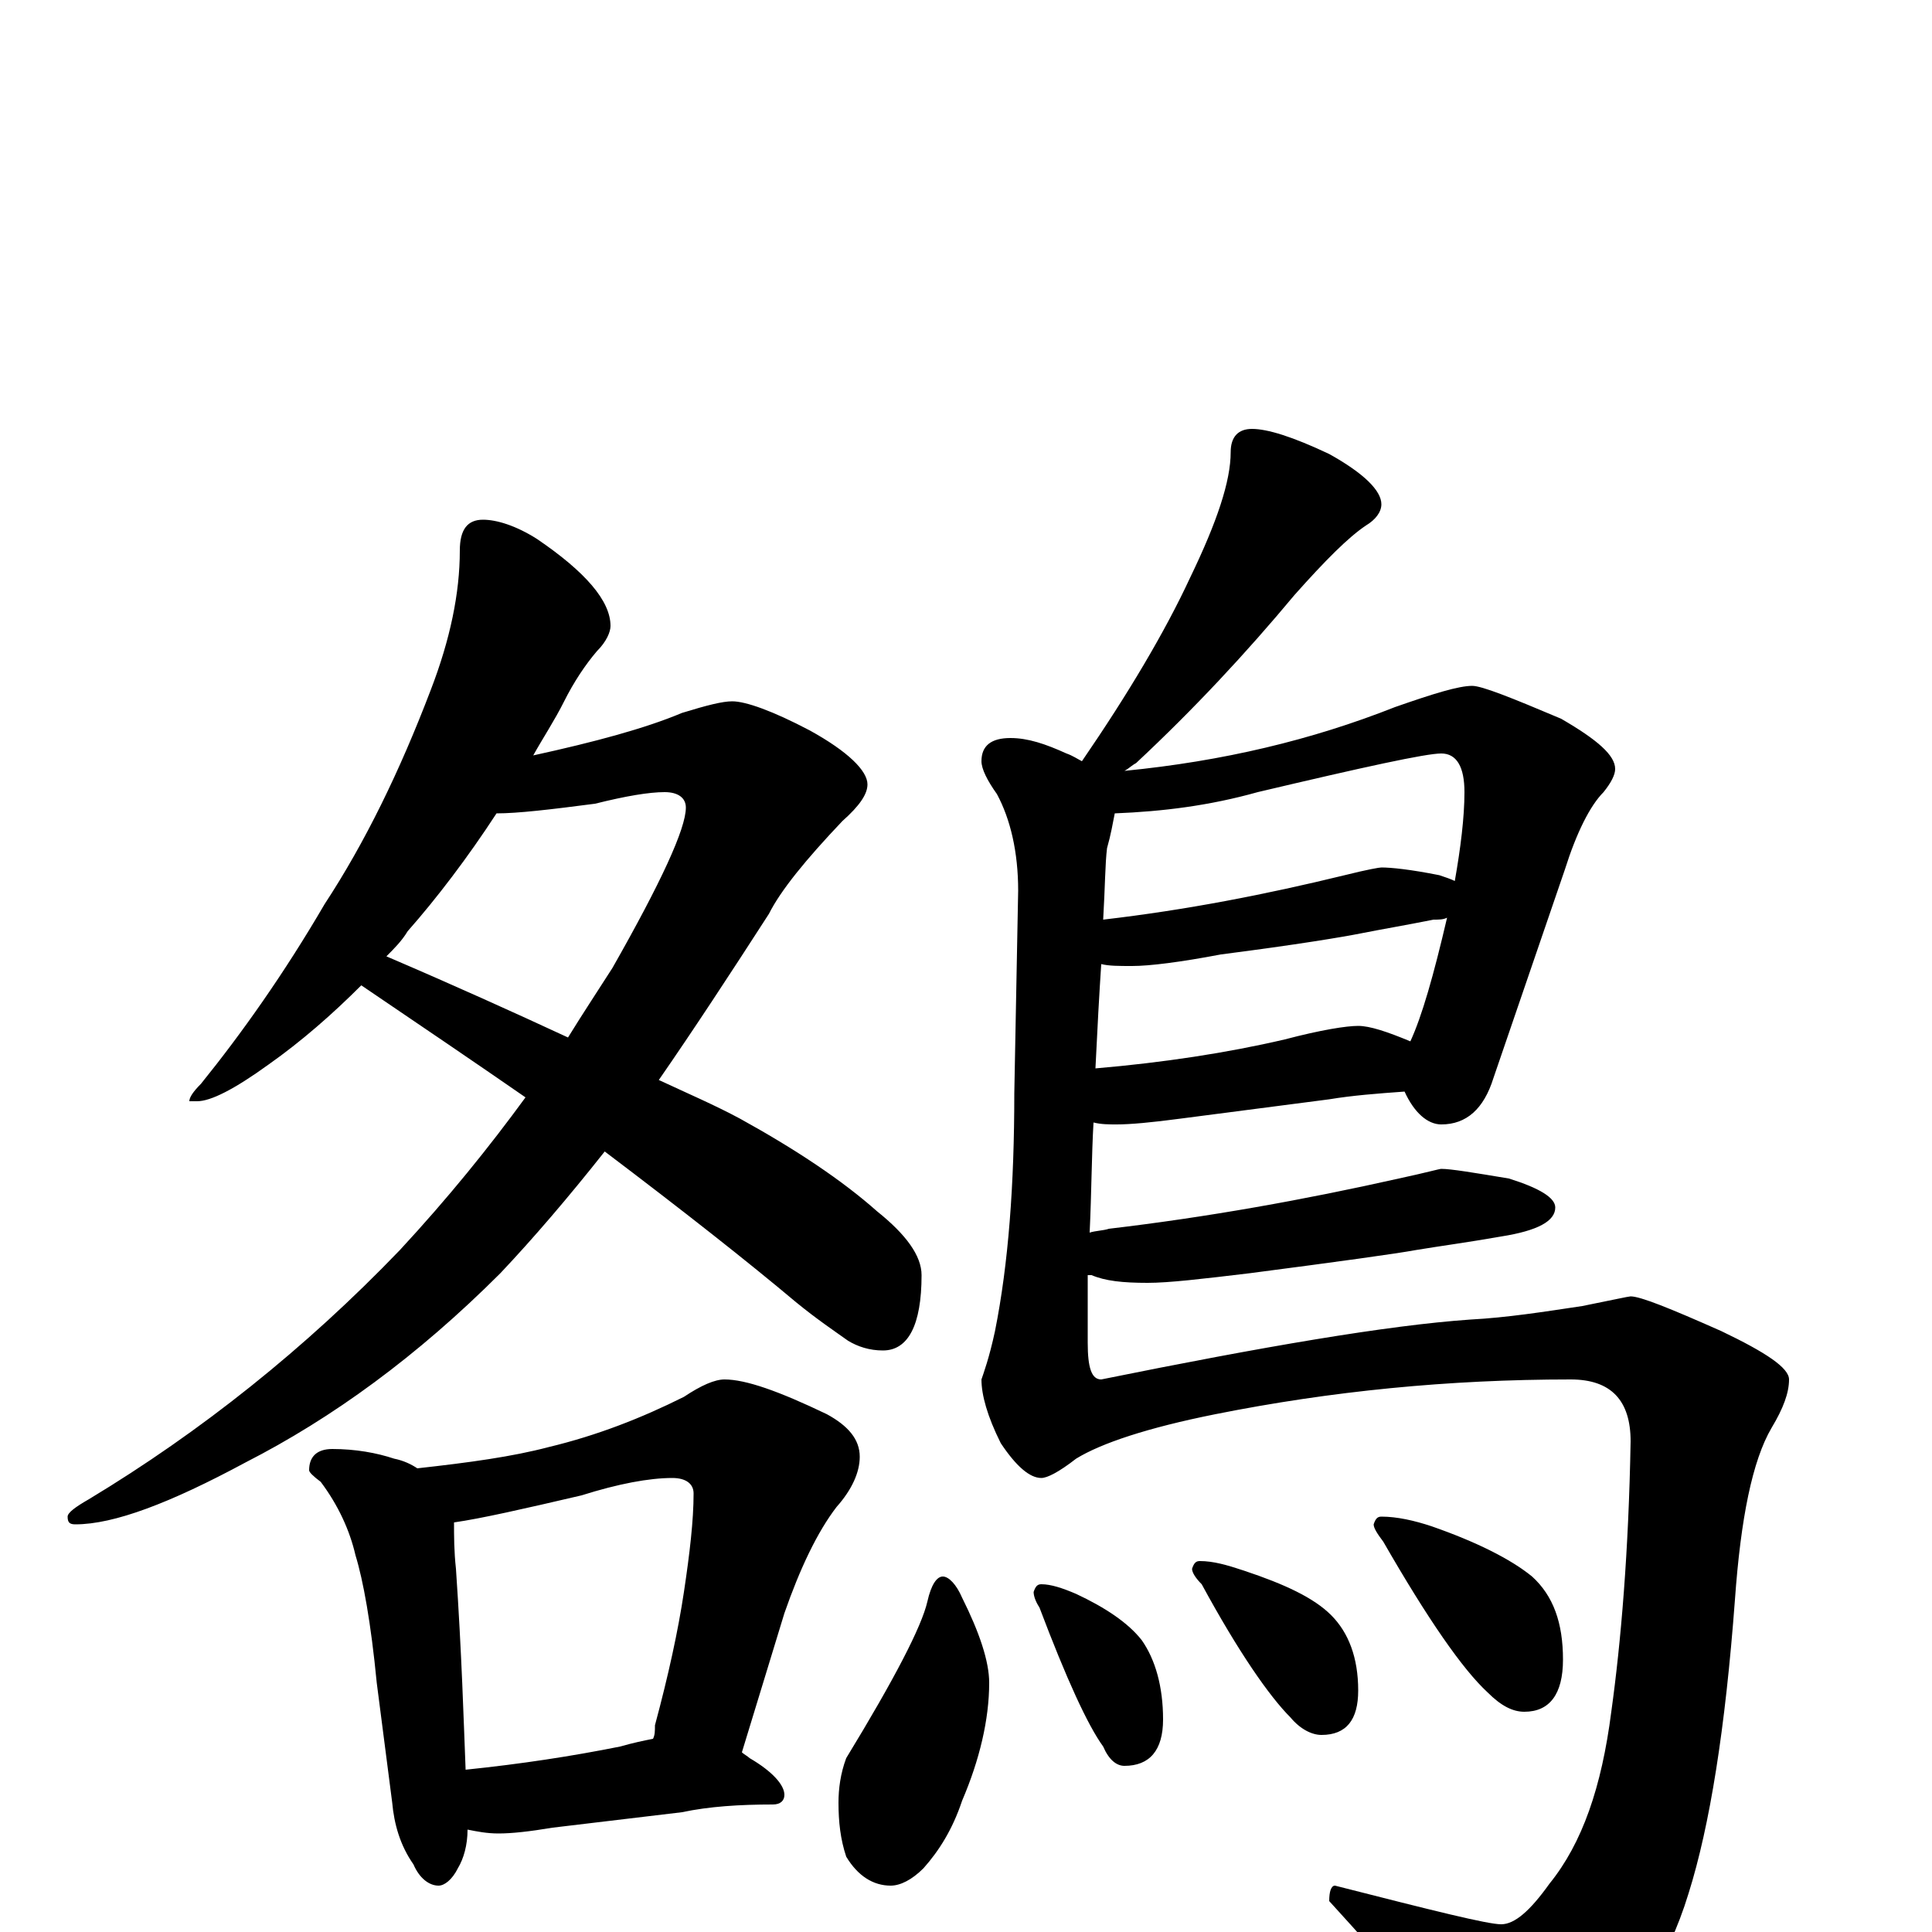 <?xml version="1.0" encoding="utf-8" ?>
<!DOCTYPE svg PUBLIC "-//W3C//DTD SVG 1.1//EN" "http://www.w3.org/Graphics/SVG/1.1/DTD/svg11.dtd">
<svg version="1.1" id="Layer_1" xmlns="http://www.w3.org/2000/svg" xmlns:xlink="http://www.w3.org/1999/xlink" x="0px" y="145px" width="1000px" height="1000px" viewBox="0 0 1000 1000" enable-background="new 0 0 1000 1000" xml:space="preserve">
<g id="Layer_1">
<path id="glyph" transform="matrix(1 0 0 -1 0 1000)" d="M250,731C257,731 267,728 278,721C303,704 316,689 316,676C316,673 314,668 309,663C303,656 297,647 292,637C287,627 281,618 276,609C308,616 334,623 353,631C366,635 374,637 379,637C386,637 400,632 419,622C439,611 449,601 449,594C449,589 445,583 436,575C417,555 404,539 398,527C378,496 359,467 341,441C356,434 370,428 383,421C412,405 436,389 454,373C469,361 477,350 477,340C477,314 470,301 457,301C450,301 444,303 439,306C432,311 423,317 412,326C387,347 354,373 313,404C294,380 276,359 259,341C216,298 172,266 127,243C88,222 59,211 39,211C36,211 35,212 35,215C35,217 39,220 46,224C104,259 158,302 207,353C232,380 253,406 272,432C246,450 218,469 187,490C172,475 156,461 139,449C121,436 109,430 102,430l-4,0C98,432 100,435 104,439C125,465 147,496 168,532C189,564 207,601 223,643C233,669 238,693 238,715C238,726 242,731 250,731M200,505C235,490 266,476 294,463C302,476 310,488 317,499C342,543 355,571 355,582C355,587 351,590 344,590C336,590 324,588 308,584C285,581 268,579 257,579C242,556 226,535 211,518C208,513 204,509 200,505M172,250C184,250 195,248 204,245C209,244 213,242 216,240C243,243 265,246 284,251C309,257 332,266 354,277C363,283 370,286 375,286C386,286 403,280 428,268C439,262 445,255 445,246C445,238 441,229 433,220C423,207 414,188 406,165l-22,-72C385,92 387,91 388,90C400,83 406,76 406,71C406,68 404,66 400,66C383,66 367,65 353,62l-67,-8C274,52 265,51 258,51C252,51 247,52 242,53C242,45 240,38 237,33C234,27 230,24 227,24C222,24 217,28 214,35C207,45 204,56 203,67l-8,62C192,160 188,182 184,195C181,208 175,221 166,233C162,236 160,238 160,239C160,246 164,250 172,250M241,84C270,87 296,91 321,96C328,98 333,99 338,100C339,102 339,104 339,107C346,133 351,156 354,176C357,196 359,213 359,227C359,232 355,235 348,235C336,235 320,232 301,226C271,219 249,214 235,212C235,205 235,197 236,188C239,144 240,109 241,84M648,778C656,778 669,774 688,765C706,755 715,746 715,739C715,735 712,731 707,728C698,722 686,710 670,692C645,662 618,633 588,605C586,604 584,602 582,601C633,606 679,617 722,634C742,641 755,645 762,645C767,645 782,639 808,628C827,617 836,609 836,602C836,599 834,595 830,590C823,583 816,569 810,550l-37,-108C768,426 759,418 746,418C739,418 732,424 727,435C713,434 700,433 688,431l-77,-10C596,419 585,418 578,418C574,418 570,418 566,419C565,402 565,383 564,362C567,363 571,363 574,364C625,370 675,379 724,390C738,393 745,395 746,395C751,395 763,393 781,390C797,385 805,380 805,375C805,368 796,363 777,360C760,357 745,355 733,353C722,351 693,347 647,341C622,338 605,336 594,336C581,336 572,337 565,340C564,340 564,340 563,340C563,329 563,317 563,305C563,292 565,286 570,286C654,303 718,314 761,317C780,318 799,321 819,324C834,327 843,329 844,329C849,329 864,323 891,311C914,300 926,292 926,286C926,279 923,271 917,261C907,244 901,214 898,172C893,105 885,55 874,20C863,-16 844,-45 817,-66C802,-77 790,-82 781,-82C774,-82 764,-74 750,-57C741,-44 720,-19 688,16C688,21 689,24 691,24C742,11 770,4 777,4C784,4 792,11 802,25C819,46 829,75 834,114C839,150 843,197 844,254C844,275 834,286 813,286C750,286 689,280 629,268C594,261 570,253 557,245C548,238 542,235 539,235C533,235 526,241 518,253C511,267 508,278 508,286C509,289 512,297 515,311C522,346 525,387 525,434l2,105C527,559 523,576 516,589C511,596 508,602 508,606C508,614 513,618 523,618C532,618 541,615 552,610C555,609 558,607 560,606C584,641 603,673 616,701C630,730 637,751 637,766C637,774 641,778 648,778M567,447C602,450 635,455 665,462C684,467 697,469 703,469C709,469 718,466 730,461C736,474 742,495 749,525C747,524 745,524 742,524C727,521 715,519 705,517C695,515 671,511 632,506C611,502 595,500 586,500C579,500 574,500 570,501C569,486 568,468 567,447M571,524C614,529 655,537 696,547C708,550 714,551 715,551C720,551 730,550 745,547C748,546 751,545 753,544C756,561 758,577 758,590C758,603 754,610 746,610C738,610 706,603 651,590C626,583 602,580 577,579C576,574 575,568 573,561C572,553 572,541 571,524M488,184C491,184 495,180 498,173C507,155 512,140 512,129C512,110 507,89 498,68C493,53 486,42 478,33C472,27 466,24 461,24C452,24 444,29 438,39C435,48 434,57 434,67C434,74 435,82 438,90C463,131 477,158 480,171C482,180 485,184 488,184M539,180C544,180 550,178 557,175C572,168 584,160 591,151C598,141 602,127 602,110C602,94 595,86 582,86C578,86 574,89 571,96C563,107 552,131 538,168C536,171 535,174 535,176C536,179 537,180 539,180M621,192C628,192 635,190 644,187C665,180 680,173 689,164C698,155 703,142 703,125C703,110 697,102 684,102C679,102 673,105 668,111C657,122 641,145 622,180C619,183 617,186 617,188C618,191 619,192 621,192M715,215C723,215 732,213 741,210C764,202 782,193 793,184C804,174 809,160 809,141C809,123 802,114 789,114C783,114 777,117 770,124C757,136 739,162 716,202C713,206 711,209 711,211C712,214 713,215 715,215z"/>
</g>
</svg>
